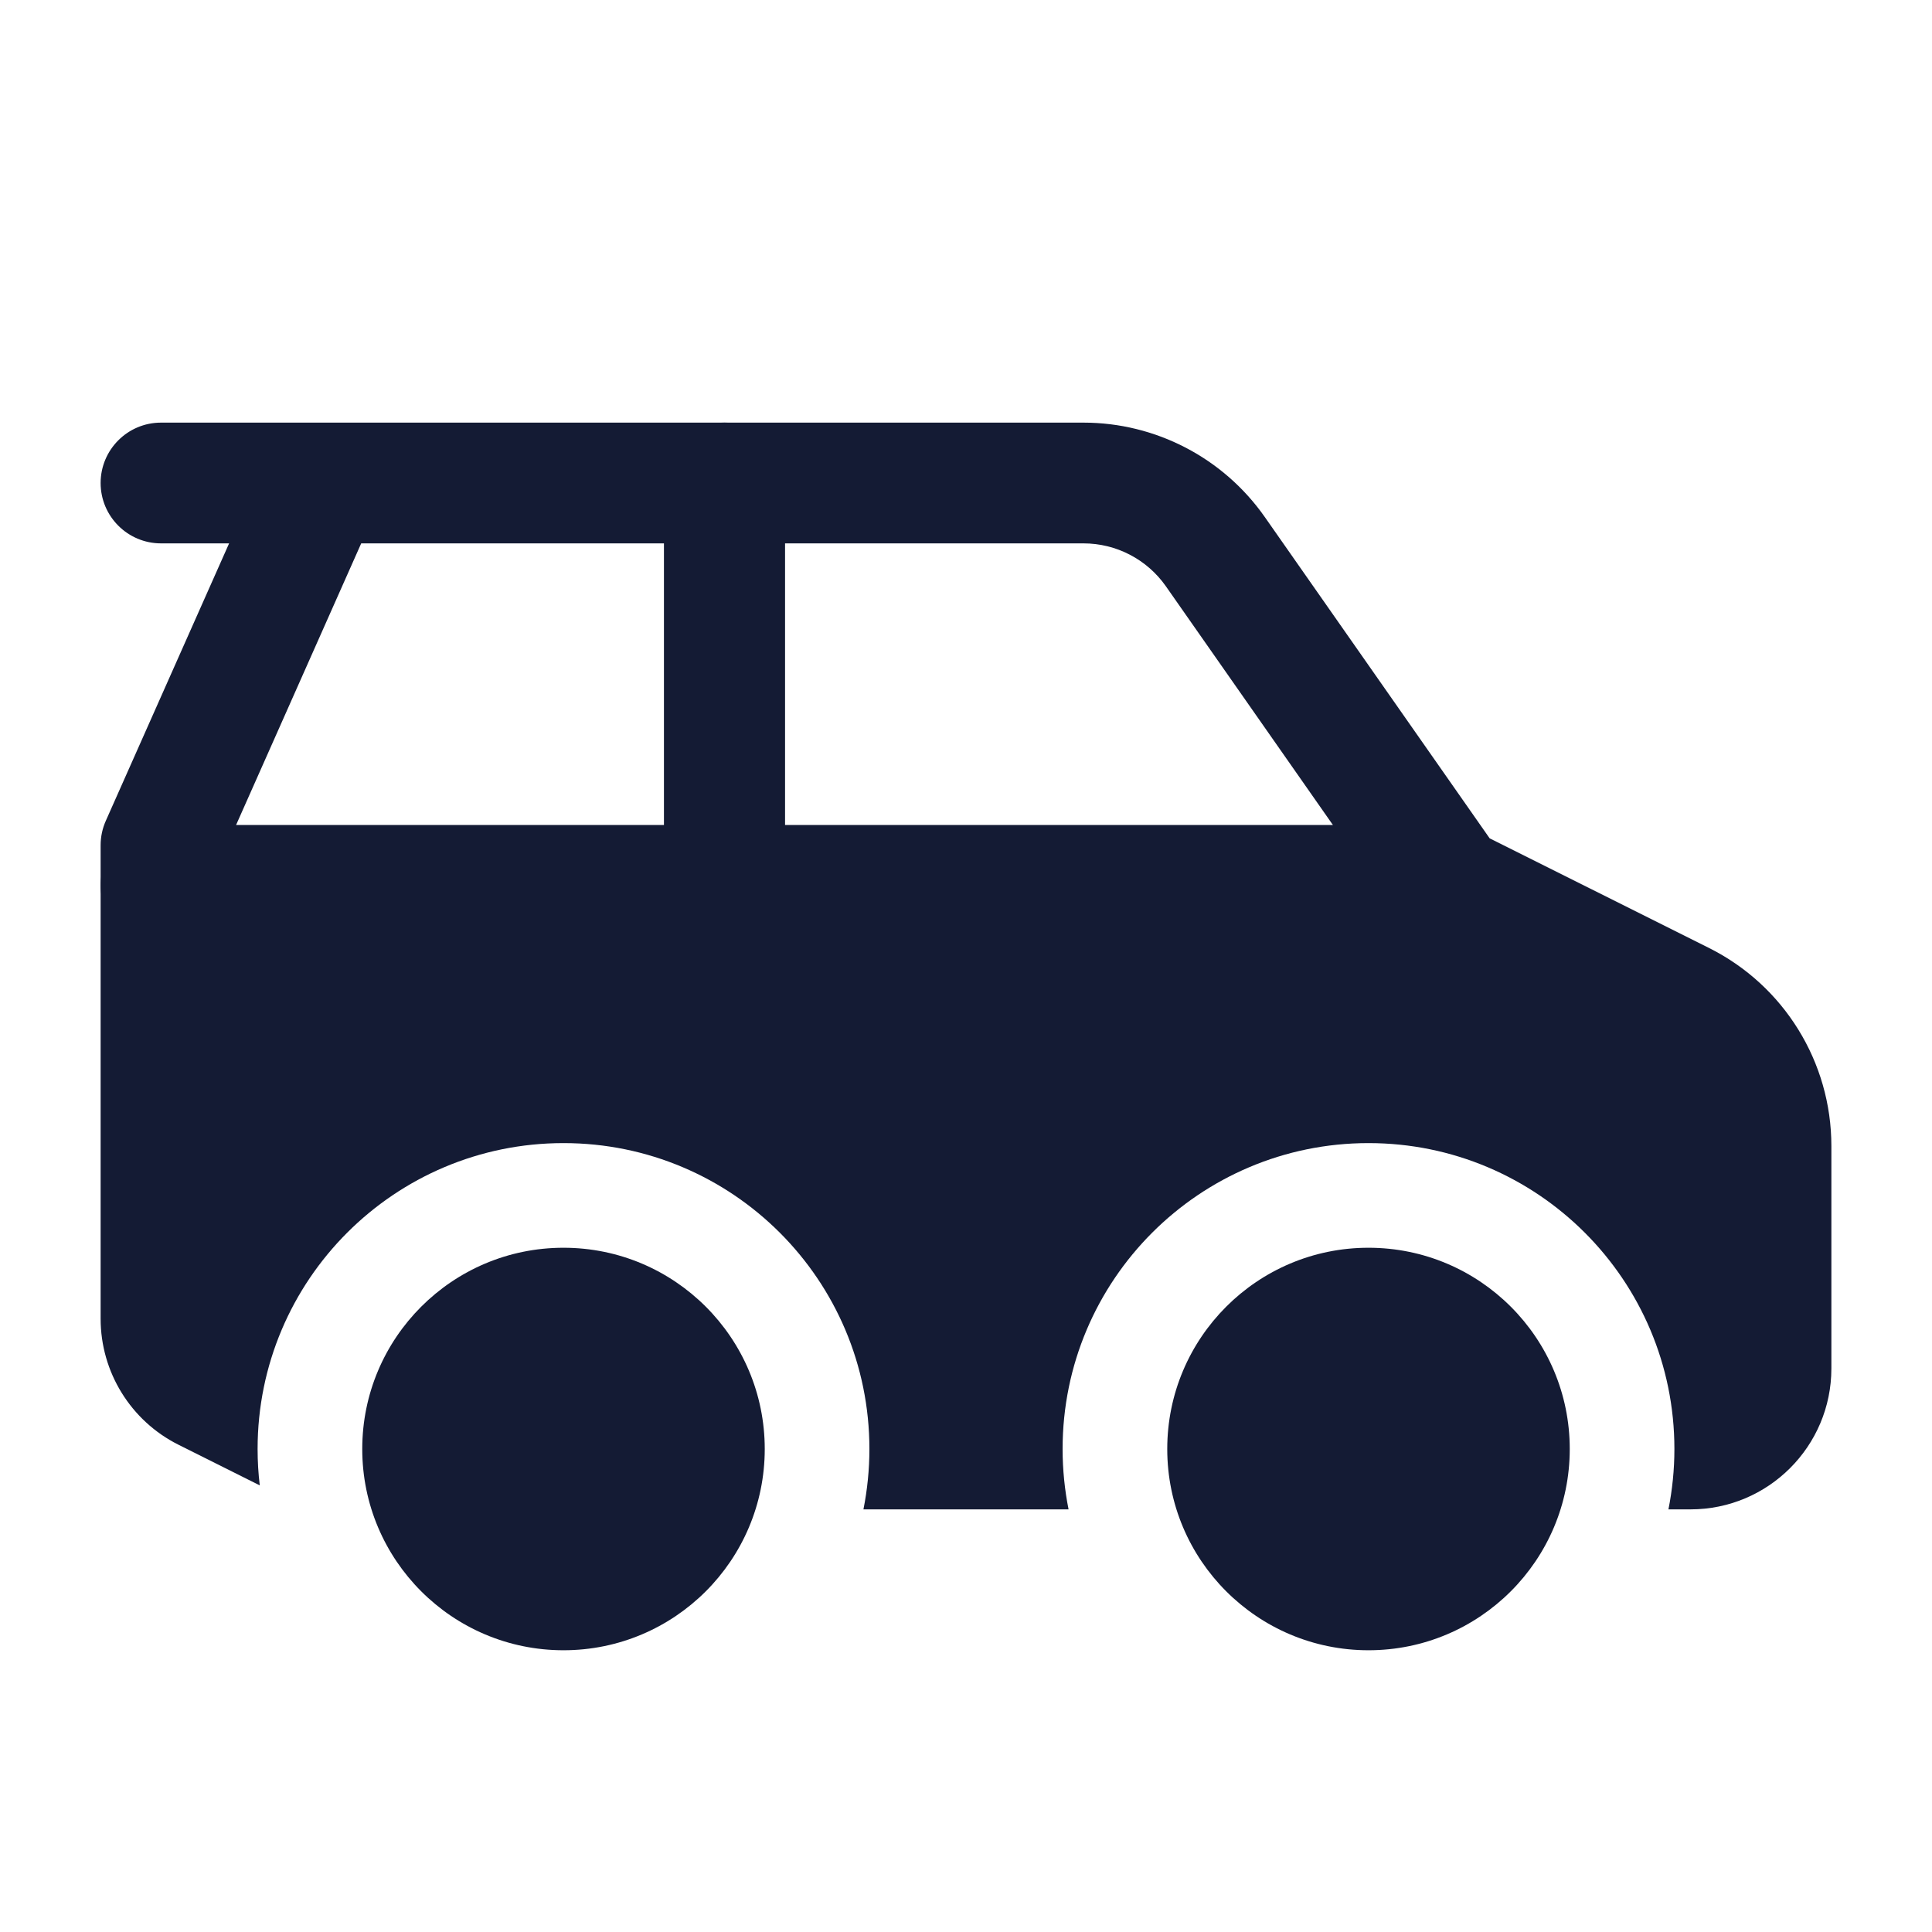 <svg width="24" height="24" viewBox="0 0 24 24" fill="none" xmlns="http://www.w3.org/2000/svg">
<circle cx="7" cy="18" r="2.5" fill="#141B34"/>
<circle cx="17" cy="18" r="2.5" fill="#141B34"/>
<path fill-rule="evenodd" clip-rule="evenodd" d="M1.25 11C1.25 10.586 1.586 10.25 2 10.25H18C18.414 10.25 18.75 10.586 18.75 11C18.75 11.414 18.414 11.75 18 11.75H2C1.586 11.75 1.25 11.414 1.25 11Z" fill="#141B34"/>
<path fill-rule="evenodd" clip-rule="evenodd" d="M9 5.25C9.414 5.25 9.75 5.586 9.75 6V11C9.75 11.414 9.414 11.75 9 11.75C8.586 11.75 8.25 11.414 8.25 11V6C8.25 5.586 8.586 5.25 9 5.25Z" fill="#141B34"/>
<path fill-rule="evenodd" clip-rule="evenodd" d="M1.25 6C1.25 5.586 1.586 5.25 2 5.25H13.459C14.356 5.25 15.197 5.688 15.712 6.423L18.505 10.414L21.23 11.776C22.162 12.242 22.75 13.194 22.75 14.236V17C22.75 17.966 21.966 18.75 21 18.75H20.726C20.774 18.508 20.8 18.257 20.8 18C20.8 15.901 19.099 14.2 17 14.2C14.901 14.2 13.2 15.901 13.2 18C13.2 18.257 13.226 18.508 13.274 18.75H10.726C10.774 18.508 10.8 18.257 10.8 18C10.8 15.901 9.099 14.2 7 14.2C4.901 14.2 3.2 15.901 3.2 18C3.2 18.153 3.209 18.304 3.227 18.452L2.217 17.947C1.625 17.651 1.25 17.045 1.25 16.382V10.5C1.25 10.395 1.272 10.291 1.315 10.195L2.846 6.75H2C1.586 6.75 1.25 6.414 1.25 6ZM4.487 6.75L2.932 10.25H8.25V6.75H4.487ZM9.75 6.75V10.25H16.559L14.483 7.283C14.249 6.949 13.867 6.75 13.459 6.75H9.75Z" fill="#141B34"/>
</svg>
